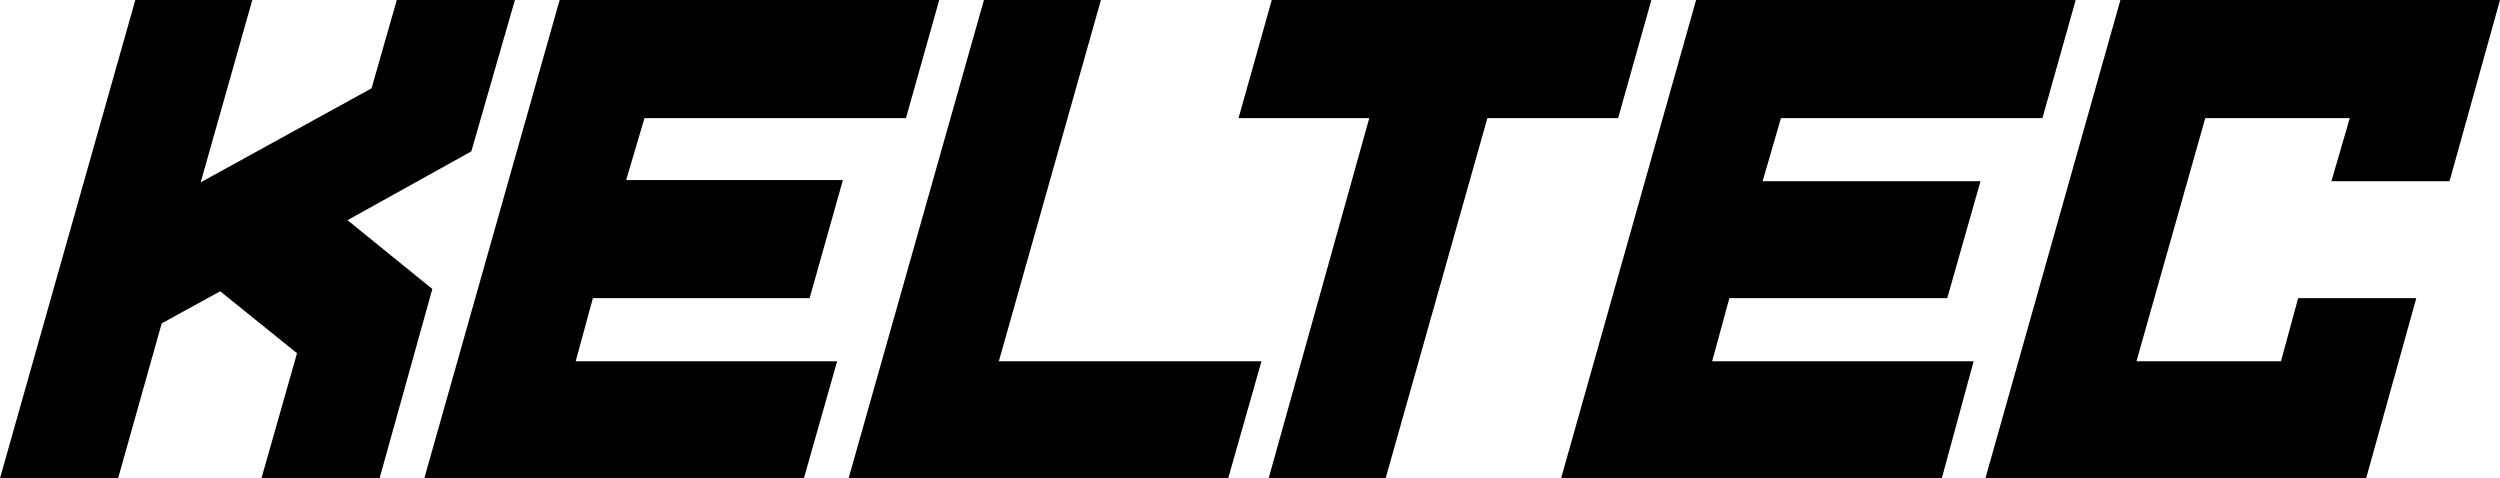 <svg class="logo--mobile" xmlns="http://www.w3.org/2000/svg" xmlns:xlink="http://www.w3.org/1999/xlink" x="0px" y="0px" viewBox="0 0 218 41.7" style="enable-background:new 0 0 218 41.7;" xml:space="preserve"><polygon points="184.9,0 218,0 213.6,15.8 203.3,15.8 204.9,10.3 192.3,10.3 186.3,31.5 198.9,31.5 200.4,26 210.7,26 206.3,41.8 173.1,41.8 "/><polygon points="87.1,31.5 96,0 85.8,0 74,41.7 107.1,41.7 110,31.5 "/><polygon points="37,41.7 70.1,41.7 73,31.5 50.2,31.5 51.7,26 70.6,26 73.5,15.7 54.6,15.7 56.2,10.3 79,10.3 81.9,0 48.8,0 "/><polygon points="136.1,41.8 169.3,41.8 172.1,31.5 149.3,31.5 150.8,26 169.8,26 172.7,15.8 153.7,15.8 155.3,10.3 178.1,10.3 181,0 147.9,0 "/><polygon points="32.4,7.7 17.5,15.9 22,0 11.8,0 0,41.7 10.3,41.7 14.1,28.2 19.2,25.4 25.9,30.8 22.8,41.7 33.1,41.7 37.7,25.2 30.3,19.2 41.1,13.2 44.9,0 34.6,0 "/><polygon points="108,10.3 119.4,10.3 110.6,41.8 120.8,41.8 129.7,10.3 141.1,10.3 144,0 110.9,0 "/></svg>